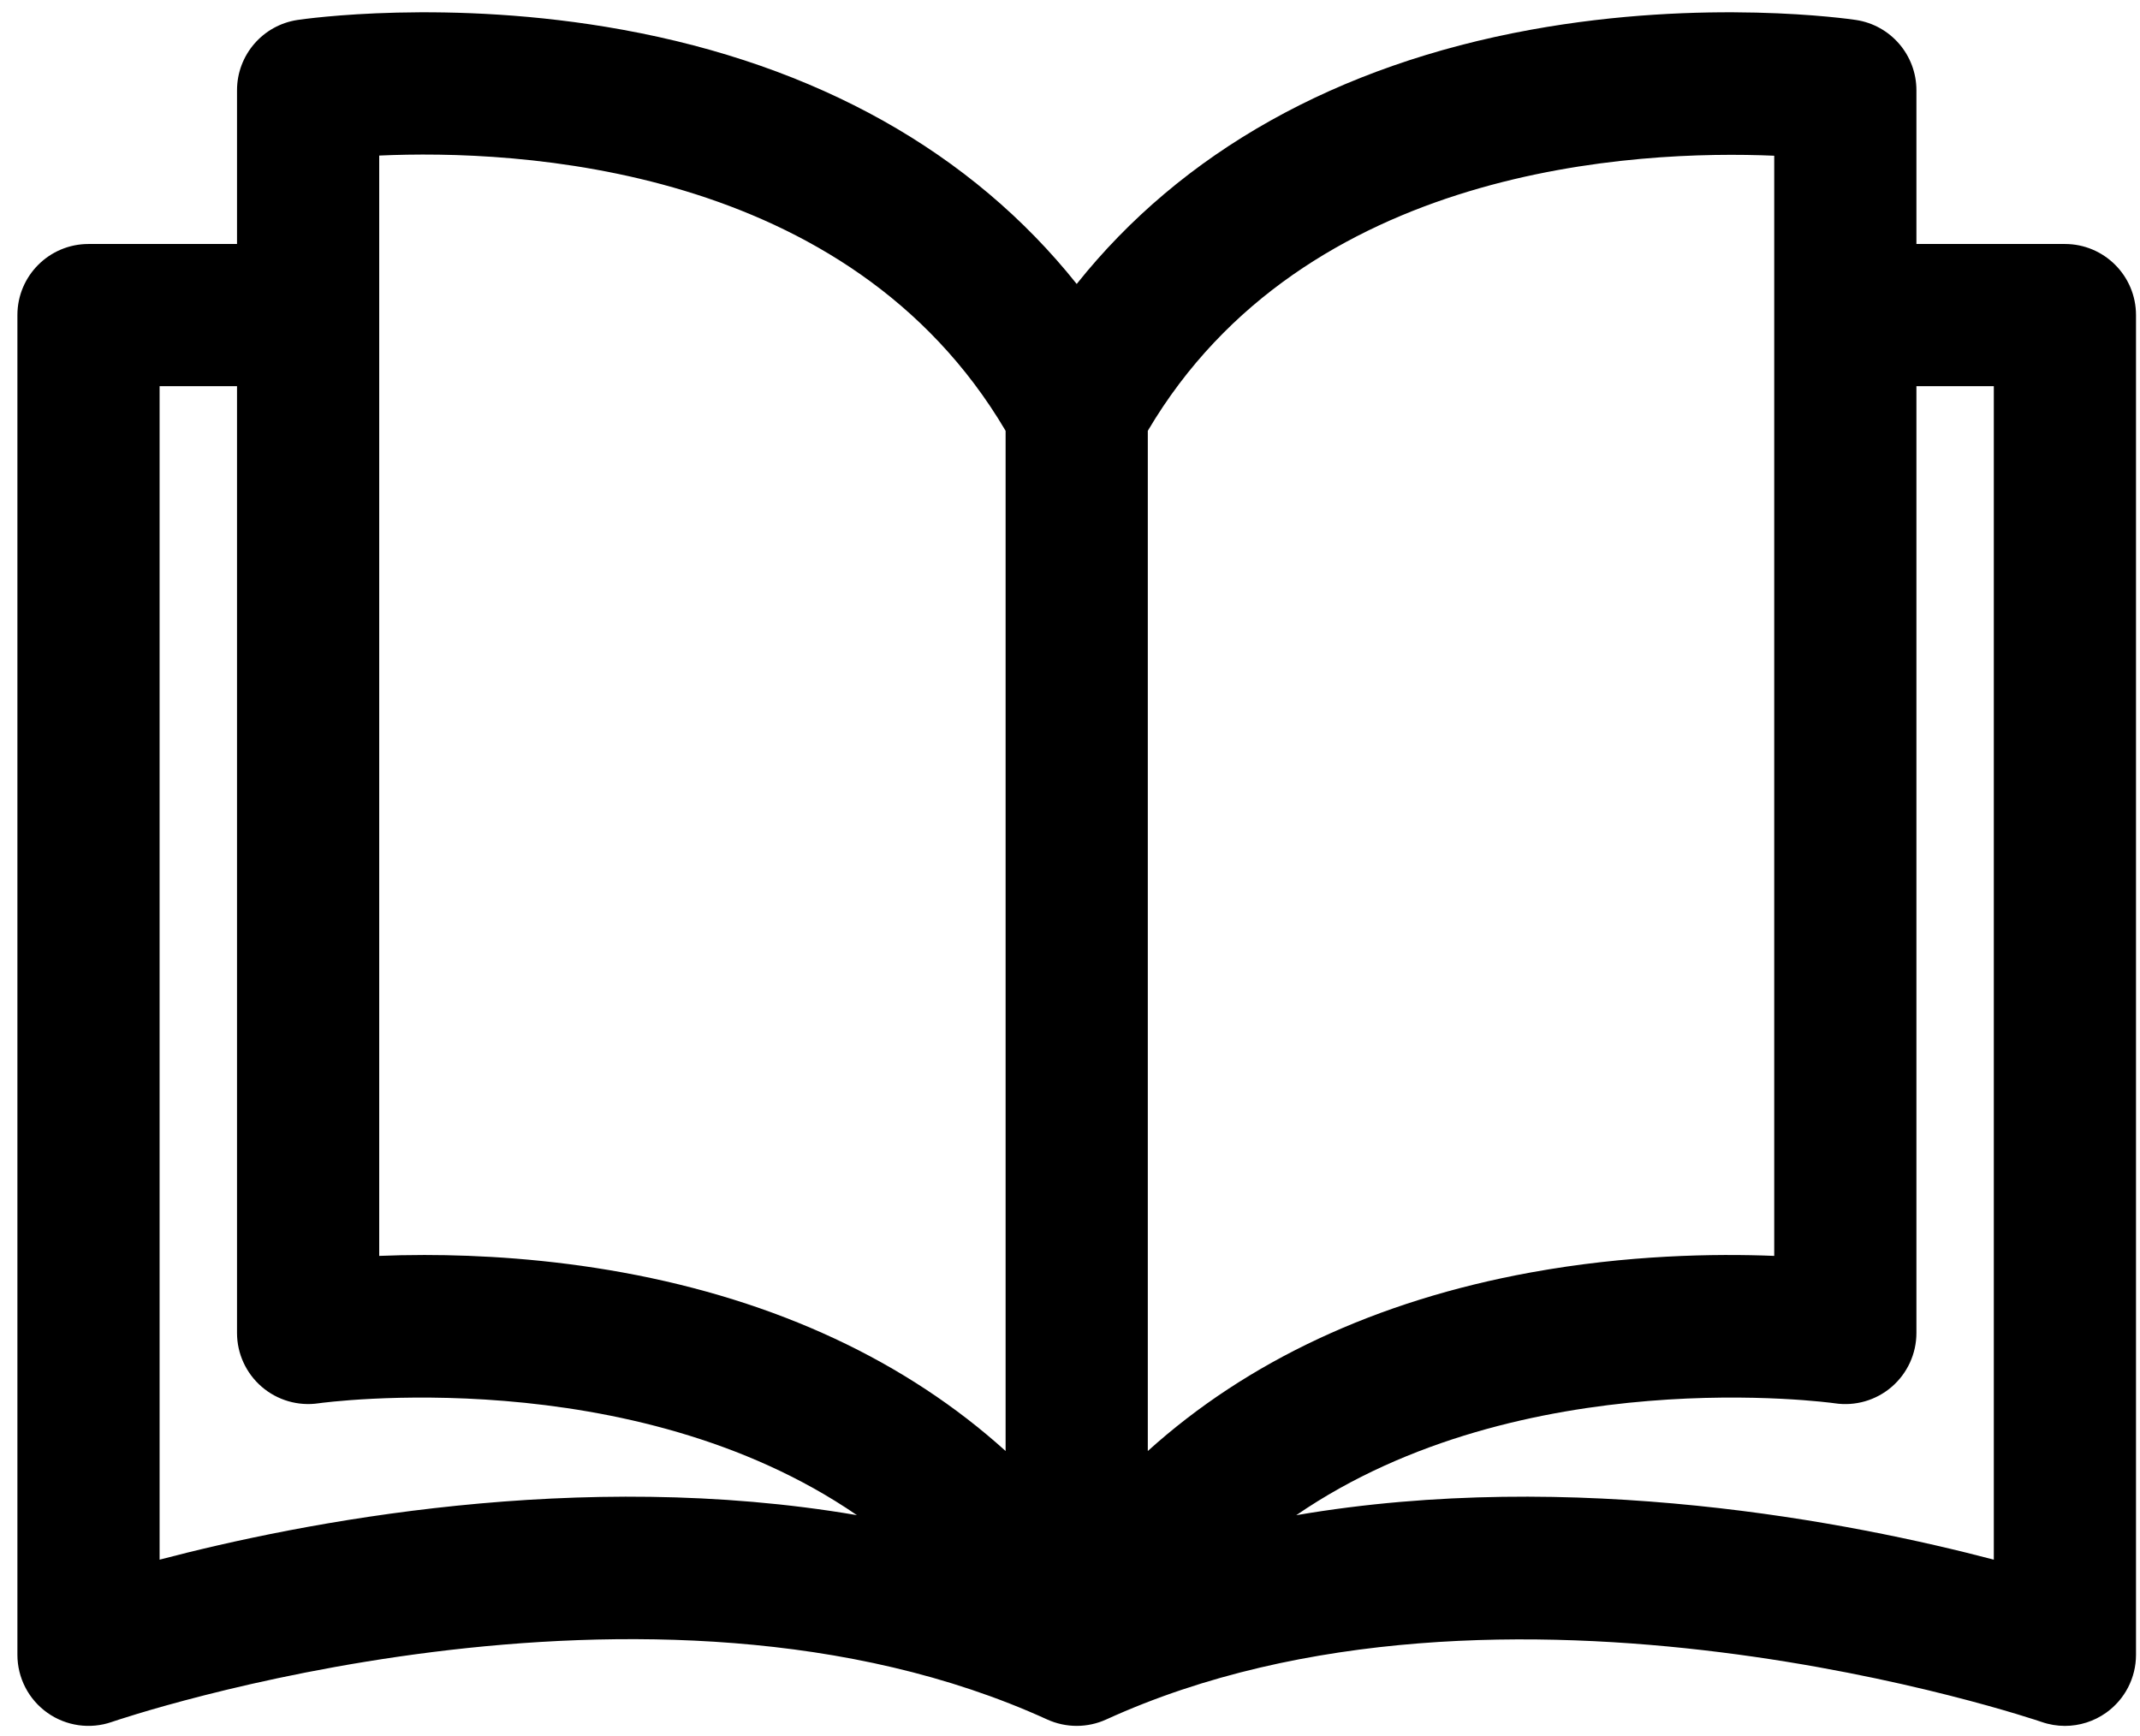 <svg width="90" height="73" viewBox="0 0 90 73" fill="none" xmlns="http://www.w3.org/2000/svg">
<path d="M86.842 10.261L80.597 10.261V3.796C80.597 2.316 79.514 1.058 78.05 0.839C77.794 0.801 71.709 -0.083 64.382 1.25C56.215 2.736 49.7 6.401 45.282 11.942C40.864 6.401 34.35 2.736 26.182 1.25C18.855 -0.083 12.77 0.801 12.515 0.839C11.051 1.058 9.968 2.316 9.968 3.796V10.261H3.722C2.071 10.261 0.732 11.6 0.732 13.251V69.593C0.732 70.561 1.201 71.469 1.99 72.03C2.78 72.591 3.792 72.735 4.706 72.416C4.93 72.338 27.335 64.692 44.041 72.313C44.83 72.672 45.735 72.672 46.523 72.313C63.183 64.714 85.636 72.339 85.859 72.416C86.18 72.528 86.511 72.583 86.842 72.583C87.455 72.583 88.061 72.394 88.574 72.03C89.364 71.469 89.832 70.561 89.832 69.593V13.252C89.832 11.6 88.493 10.261 86.842 10.261ZM6.712 65.592V16.241H9.968V56.059C9.968 56.928 10.348 57.752 11.005 58.32C11.663 58.888 12.537 59.143 13.396 59.016C13.561 58.992 26.55 57.209 36.039 63.72C24.35 61.721 12.65 64.033 6.712 65.592ZM42.292 61.023C38.113 57.247 32.669 54.694 26.182 53.513C23.06 52.945 20.164 52.779 17.848 52.779C17.16 52.779 16.524 52.794 15.948 52.817V6.542H15.948C21.694 6.282 35.673 6.897 42.292 18.118V61.023ZM48.272 18.118C54.867 6.945 68.868 6.303 74.617 6.549V52.817C72.102 52.716 68.431 52.776 64.382 53.513C57.896 54.694 52.452 57.247 48.272 61.023V18.118ZM54.515 63.722C64.006 57.207 77.002 58.992 77.164 59.016C78.025 59.145 78.899 58.892 79.558 58.324C80.217 57.756 80.597 56.929 80.597 56.059V16.241H83.852V65.592C77.912 64.032 66.208 61.719 54.515 63.722Z" fill="black"/>
</svg>
